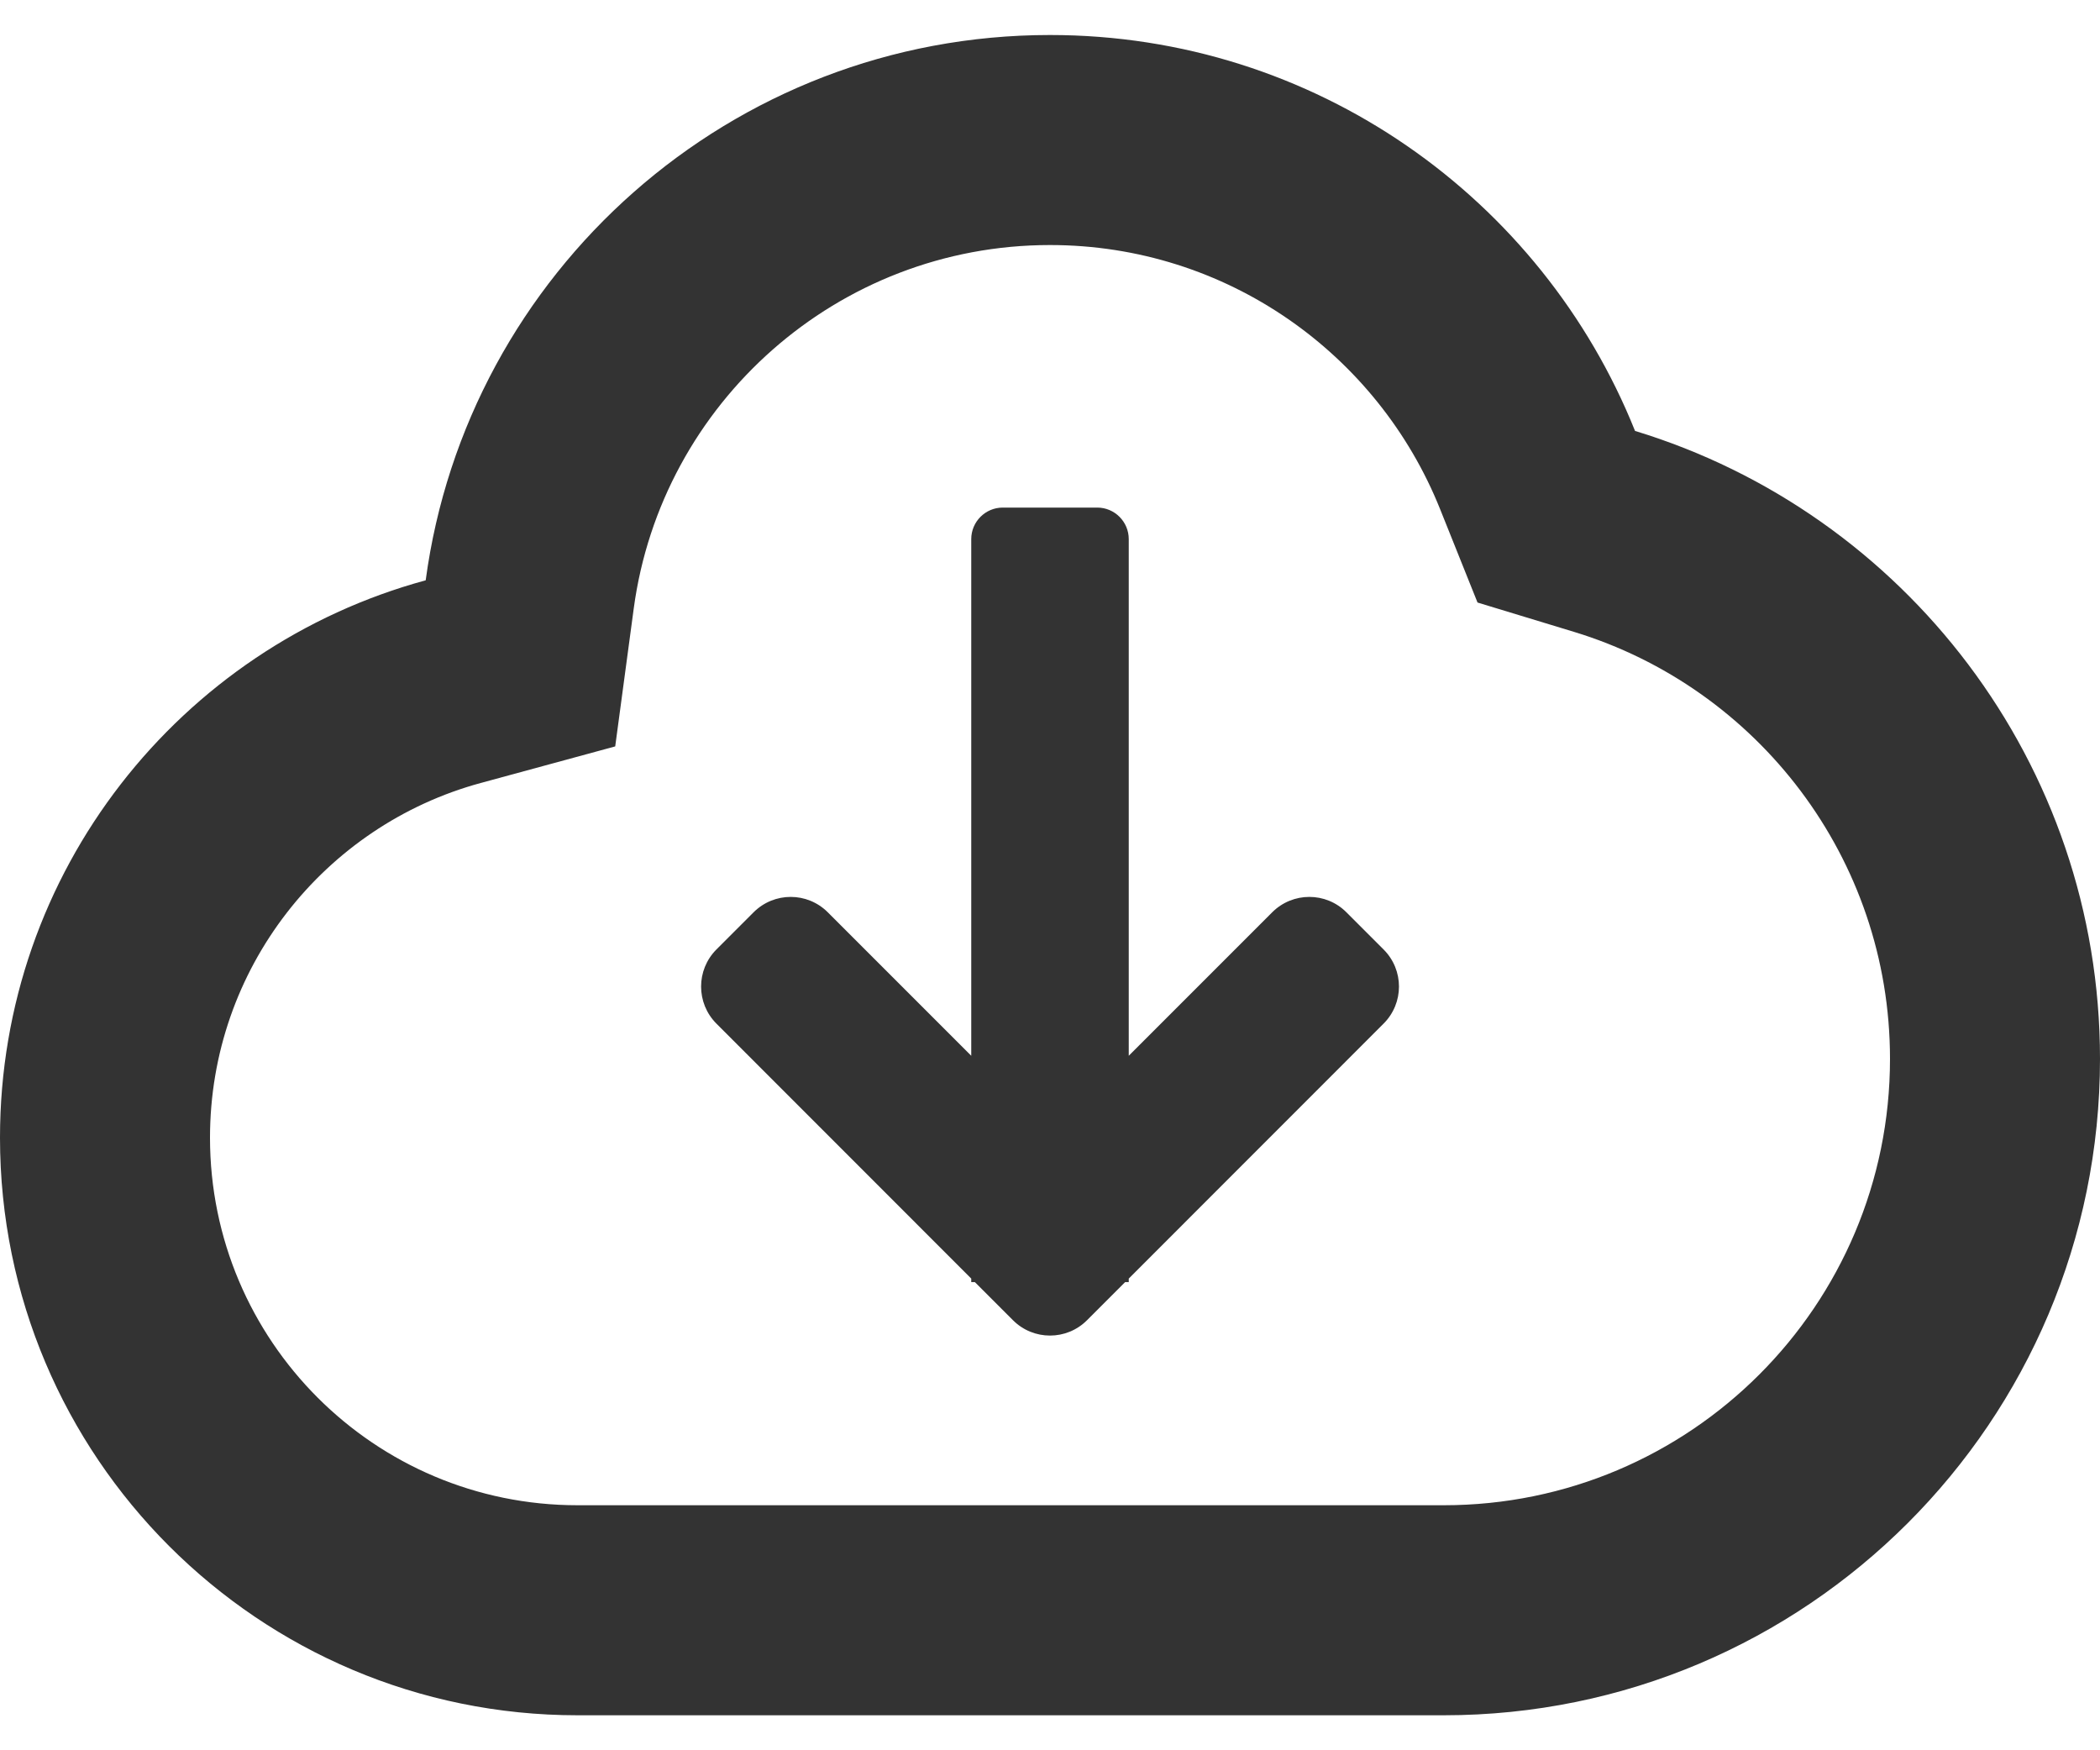 <svg width="24" height="20" viewBox="0 0 24 20" fill="none" xmlns="http://www.w3.org/2000/svg">
<g clip-path="url(#clip0_1838_1770)">
<path fill-rule="evenodd" clip-rule="evenodd" d="M5.494 8.947L7.031 8.529L7.243 6.951C7.559 4.608 9.57 2.8 12 2.8C14.017 2.8 15.748 4.045 16.458 5.817L16.886 6.885L17.988 7.22C20.081 7.857 21.6 9.804 21.6 12.1C21.6 14.917 19.317 17.2 16.5 17.2H14.4H8.4H6.6C4.28 17.2 2.4 15.32 2.4 13C2.4 11.066 3.709 9.432 5.494 8.947ZM12 0.4C15.031 0.4 17.624 2.273 18.686 4.924C21.762 5.86 24 8.719 24 12.1C24 16.243 20.642 19.6 16.5 19.6H14.4H8.4H6.6C2.955 19.6 0 16.645 0 13C0 9.956 2.061 7.393 4.865 6.631C5.338 3.113 8.352 0.4 12 0.4ZM12.54 5.8C12.739 5.8 12.9 5.962 12.9 6.16V12.064L14.539 10.425C14.774 10.19 15.154 10.19 15.388 10.425L15.812 10.849C16.047 11.083 16.047 11.463 15.812 11.697L12.9 14.61V14.65H12.859L12.424 15.085C12.19 15.32 11.81 15.32 11.576 15.085L11.141 14.65H11.1V14.61L8.188 11.697C7.954 11.463 7.954 11.083 8.188 10.849L8.612 10.425C8.847 10.19 9.226 10.19 9.461 10.425L11.1 12.064V6.16C11.1 5.962 11.261 5.8 11.46 5.8H12.54Z" fill="#333333"/>
</g>
<defs>
<clipPath id="clip0_1838_1770">
<rect width="24" height="19.2" fill="white" transform="translate(0 0.4)"/>
</clipPath>
</defs>
</svg>
